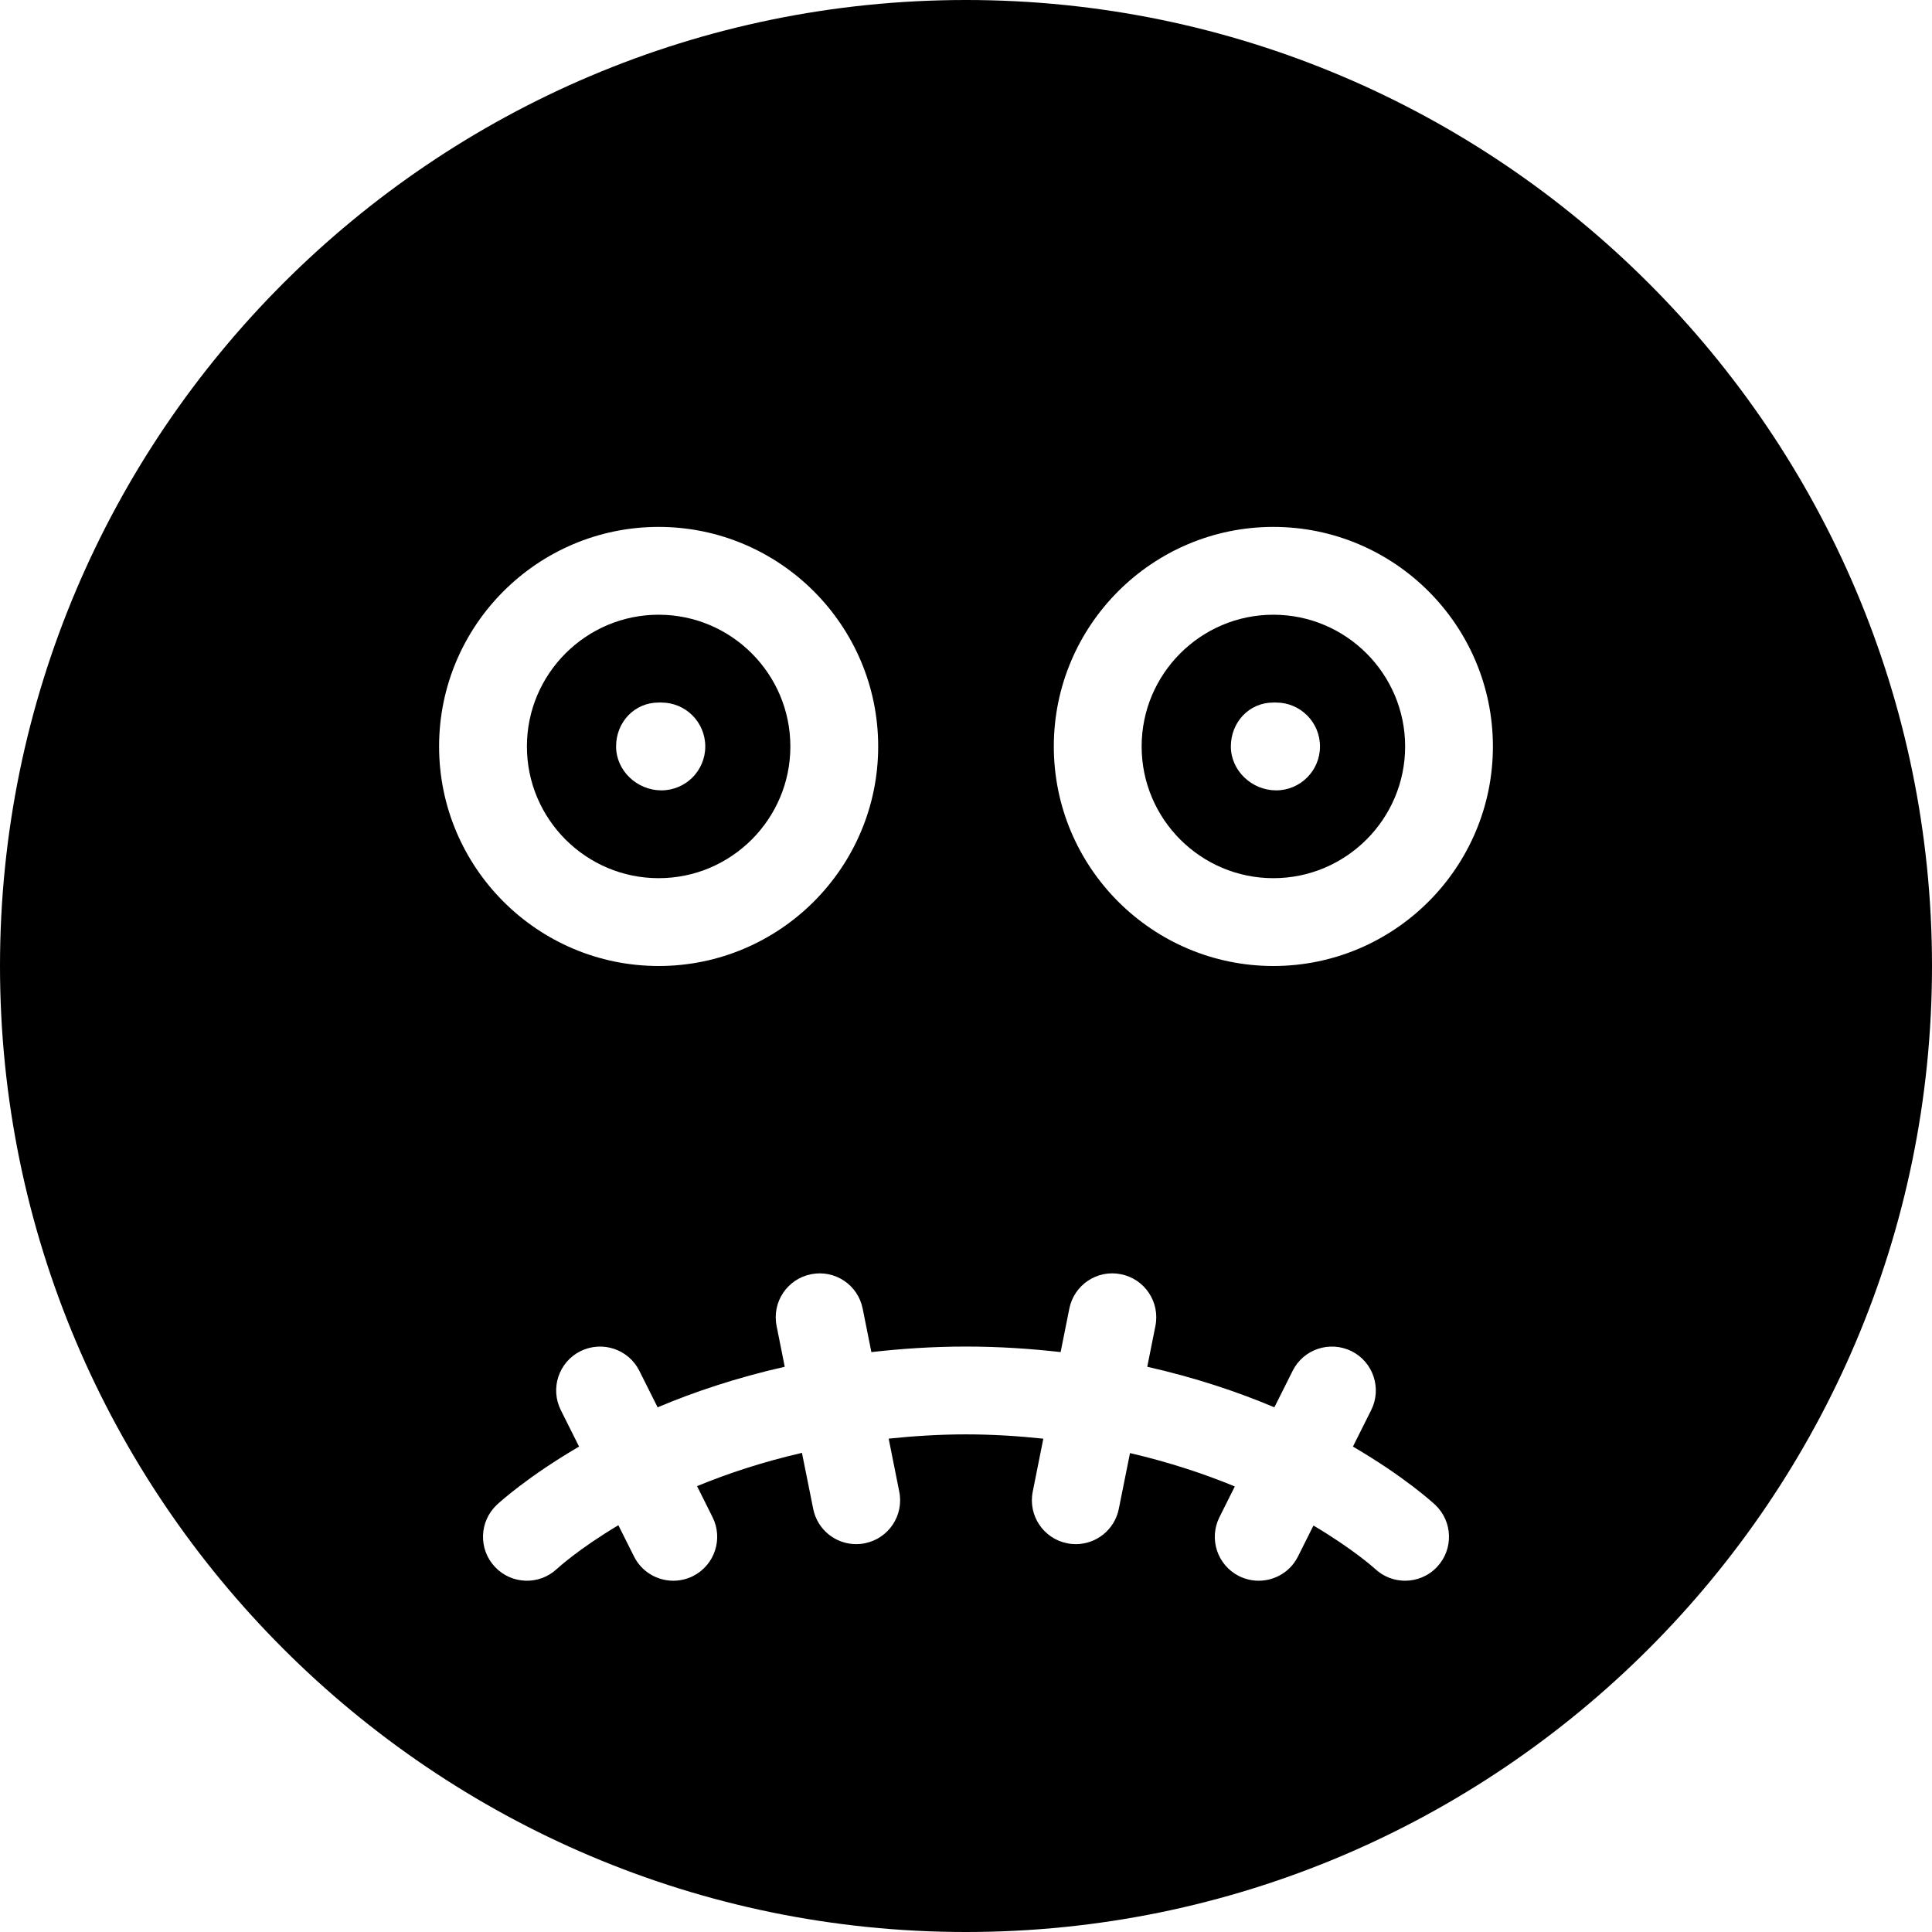 <?xml version="1.0" encoding="UTF-8" standalone="no"?>
<svg width="44px" height="44px" viewBox="0 0 44 44" version="1.1" xmlns="http://www.w3.org/2000/svg" xmlns:xlink="http://www.w3.org/1999/xlink">
    <!-- Generator: Sketch 3.7.2 (28276) - http://www.bohemiancoding.com/sketch -->
    <title>emo-scarecrow</title>
    <desc>Created with Sketch.</desc>
    <defs></defs>
    <g id="44px-Glyph" stroke="none" stroke-width="1" fill="none" fill-rule="evenodd">
        <g id="emo-scarecrow" fill="#000000">
            <path d="M29.062,18 C28.511,18 28.032,17.553 28.032,17 C28.032,16.447 28.448,16 29,16 L29.062,16 C29.614,16 30.062,16.447 30.062,17 C30.062,17.553 29.614,18 29.062,18 M29,14 C27.346,14 26,15.346 26,17 C26,18.654 27.346,20 29,20 C30.654,20 32.001,18.654 32.001,17 C32.001,15.346 30.654,14 29,14" id="Fill-231"></path>
            <path d="M29,22 C26.243,22 24,19.757 24,17 C24,14.243 26.243,12 29,12 C31.757,12 34,14.243 34,17 C34,19.757 31.757,22 29,22 M32.728,35.685 C32.531,35.895 32.266,36 32,36 C31.754,36 31.508,35.91 31.314,35.728 C31.303,35.718 30.823,35.282 29.913,34.743 L29.561,35.447 C29.386,35.798 29.033,36 28.665,36 C28.516,36 28.363,35.966 28.219,35.895 C27.725,35.647 27.525,35.047 27.772,34.553 L28.122,33.853 C27.432,33.568 26.634,33.302 25.735,33.093 L25.48,34.363 C25.385,34.839 24.968,35.167 24.501,35.167 C24.436,35.167 24.37,35.161 24.304,35.147 C23.762,35.039 23.411,34.513 23.52,33.971 L23.761,32.765 C23.2,32.706 22.618,32.667 22,32.667 C21.382,32.667 20.799,32.706 20.239,32.764 L20.48,33.971 C20.589,34.513 20.238,35.039 19.696,35.147 C19.63,35.161 19.564,35.167 19.499,35.167 C19.032,35.167 18.615,34.839 18.52,34.363 L18.264,33.088 C17.363,33.296 16.564,33.561 15.875,33.846 L16.228,34.553 C16.475,35.047 16.275,35.647 15.781,35.895 C15.637,35.966 15.484,36 15.334,36 C14.967,36 14.614,35.798 14.439,35.447 L14.083,34.736 C13.174,35.278 12.698,35.717 12.686,35.728 C12.283,36.107 11.651,36.088 11.272,35.685 C10.893,35.283 10.913,34.65 11.314,34.272 C11.377,34.213 12.02,33.627 13.188,32.945 L12.772,32.114 C12.525,31.62 12.725,31.02 13.219,30.772 C13.715,30.528 14.314,30.725 14.561,31.22 L14.977,32.051 C15.806,31.7 16.776,31.375 17.872,31.127 L17.686,30.196 C17.578,29.654 17.929,29.128 18.47,29.02 C19.015,28.91 19.539,29.262 19.647,29.804 L19.845,30.793 C20.527,30.716 21.242,30.667 22,30.667 C22.758,30.667 23.473,30.716 24.155,30.793 L24.353,29.804 C24.461,29.262 24.987,28.909 25.53,29.02 C26.071,29.128 26.422,29.654 26.314,30.196 L26.128,31.127 C27.224,31.375 28.194,31.7 29.023,32.051 L29.439,31.22 C29.686,30.725 30.285,30.528 30.781,30.772 C31.275,31.02 31.475,31.62 31.228,32.114 L30.812,32.945 C31.98,33.627 32.623,34.213 32.686,34.272 C33.087,34.65 33.107,35.283 32.728,35.685 M15,12 C17.757,12 20,14.243 20,17 C20,19.757 17.757,22 15,22 C12.243,22 10,19.757 10,17 C10,14.243 12.243,12 15,12 M22,0 C9.869,0 0,9.869 0,22 C0,34.131 9.869,44 22,44 C34.131,44 44,34.131 44,22 C44,9.869 34.131,0 22,0" id="Fill-232"></path>
            <path d="M15,16 L15.062,16 C15.615,16 16.062,16.447 16.062,17 C16.062,17.553 15.615,18 15.062,18 C14.51,18 14.031,17.553 14.031,17 C14.031,16.447 14.448,16 15,16 M15,20 C16.654,20 18,18.654 18,17 C18,15.346 16.654,14 15,14 C13.346,14 12,15.346 12,17 C12,18.654 13.346,20 15,20" id="Fill-233"></path>
        </g>
    </g>
</svg>
